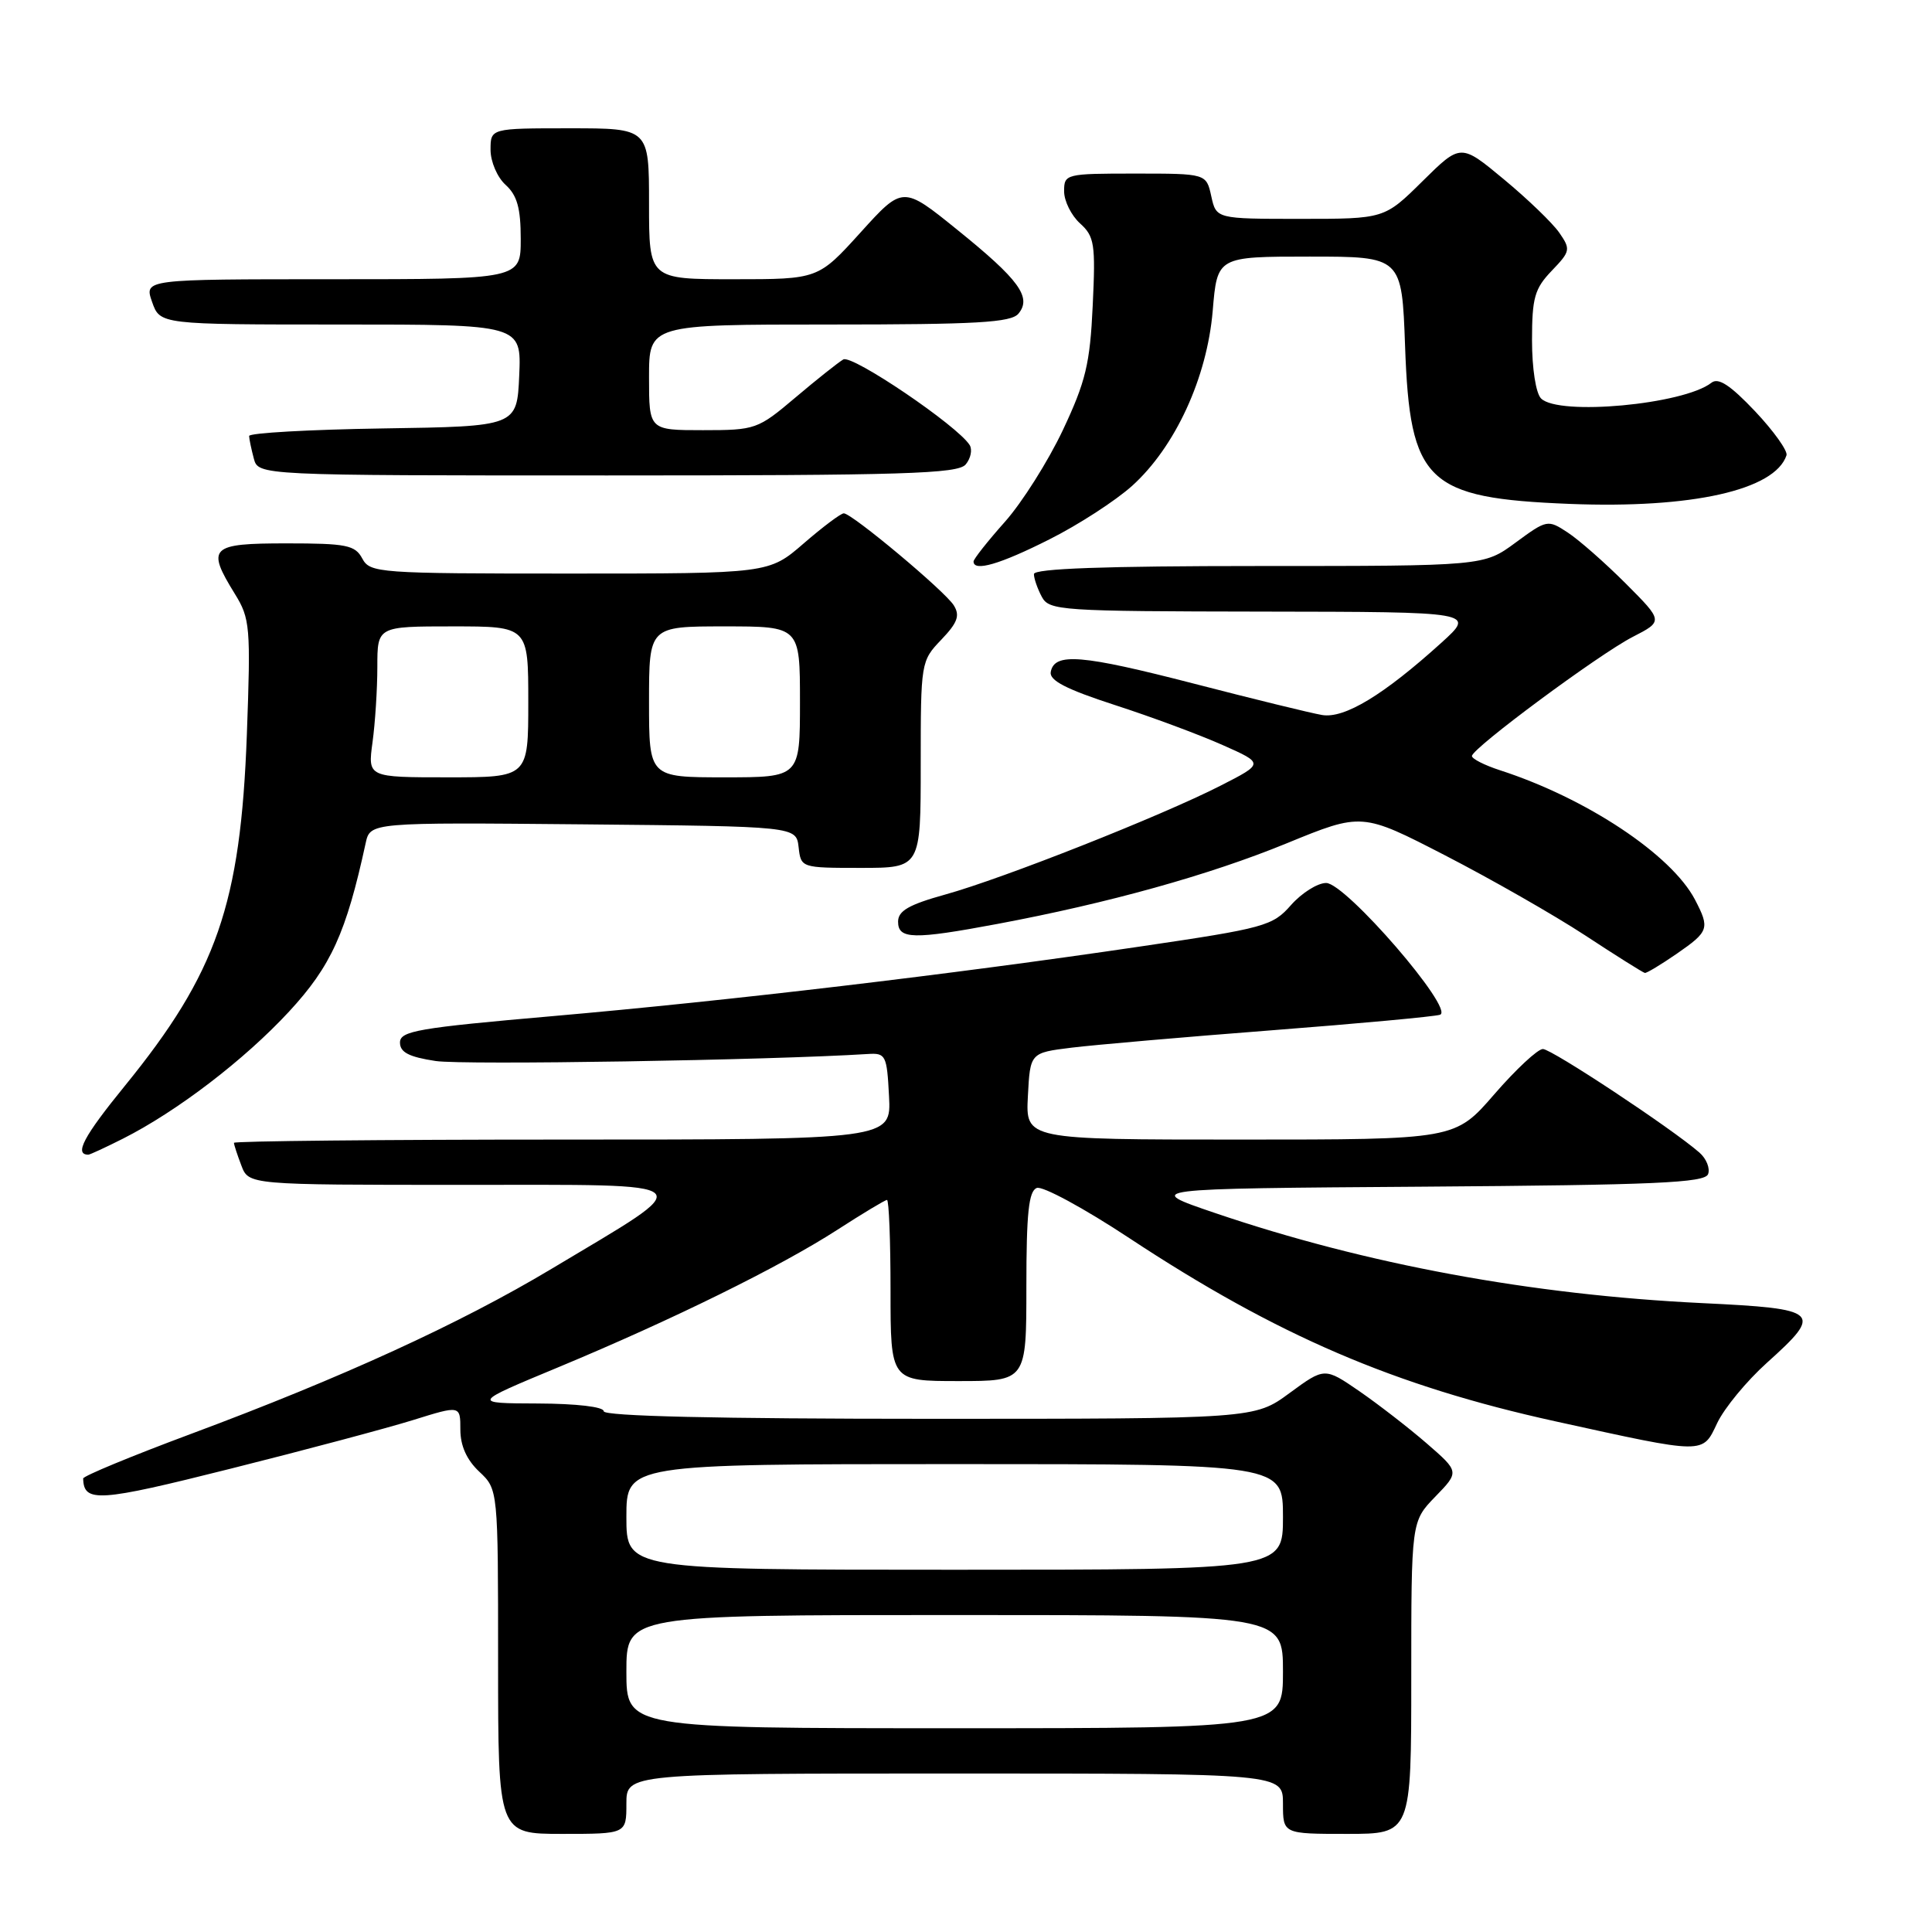 <?xml version="1.0" encoding="UTF-8" standalone="no"?>
<!DOCTYPE svg PUBLIC "-//W3C//DTD SVG 1.1//EN" "http://www.w3.org/Graphics/SVG/1.1/DTD/svg11.dtd" >
<svg xmlns="http://www.w3.org/2000/svg" xmlns:xlink="http://www.w3.org/1999/xlink" version="1.1" viewBox="0 0 256 256">
 <g >
 <path fill="currentColor"
d=" M 83.00 239.00 C 83.00 235.00 83.00 235.00 126.50 235.00 C 170.00 235.00 170.00 235.00 170.00 239.00 C 170.00 243.00 170.00 243.00 178.50 243.00 C 187.00 243.00 187.00 243.00 187.00 222.30 C 187.00 201.60 187.00 201.60 190.19 198.31 C 193.38 195.02 193.38 195.02 189.05 191.26 C 186.66 189.19 182.64 186.08 180.12 184.34 C 175.52 181.18 175.52 181.18 170.87 184.59 C 166.23 188.00 166.23 188.00 123.12 188.00 C 95.04 188.00 80.00 187.65 80.00 187.00 C 80.00 186.41 76.40 185.99 71.25 185.97 C 62.50 185.94 62.50 185.94 74.00 181.16 C 89.16 174.85 103.42 167.82 110.96 162.95 C 114.32 160.78 117.28 159.00 117.53 159.00 C 117.79 159.00 118.00 164.40 118.00 171.00 C 118.00 183.00 118.00 183.00 127.00 183.00 C 136.00 183.00 136.00 183.00 136.00 170.47 C 136.00 160.73 136.31 157.82 137.38 157.41 C 138.14 157.12 143.65 160.10 149.63 164.05 C 169.20 176.96 184.74 183.64 206.08 188.33 C 226.10 192.73 225.56 192.73 227.54 188.56 C 228.48 186.58 231.44 182.99 234.12 180.58 C 241.63 173.83 241.19 173.42 225.56 172.67 C 202.92 171.58 181.01 167.53 161.00 160.73 C 151.50 157.50 151.50 157.50 188.65 157.24 C 219.31 157.02 225.89 156.73 226.33 155.58 C 226.62 154.82 226.11 153.53 225.18 152.72 C 221.50 149.51 205.60 139.00 204.44 139.00 C 203.76 139.00 200.86 141.70 198.00 145.00 C 192.80 151.00 192.80 151.00 164.35 151.00 C 135.90 151.00 135.90 151.00 136.20 145.25 C 136.50 139.50 136.50 139.50 142.00 138.82 C 145.03 138.45 156.95 137.41 168.50 136.52 C 180.05 135.63 190.09 134.70 190.81 134.46 C 192.81 133.78 178.31 117.00 175.72 117.00 C 174.58 117.00 172.49 118.32 171.07 119.92 C 168.63 122.70 167.63 122.98 151.00 125.43 C 126.03 129.12 96.69 132.59 73.25 134.64 C 55.37 136.20 53.00 136.61 53.00 138.14 C 53.00 139.44 54.18 140.05 57.73 140.59 C 61.43 141.14 101.90 140.49 115.00 139.66 C 117.36 139.51 117.52 139.81 117.80 145.25 C 118.10 151.00 118.10 151.00 74.55 151.00 C 50.60 151.00 31.00 151.20 31.00 151.43 C 31.00 151.67 31.44 153.02 31.98 154.43 C 32.95 157.00 32.95 157.00 61.23 157.00 C 93.76 157.01 92.93 156.24 73.06 168.14 C 60.93 175.40 45.33 182.54 25.25 190.02 C 17.41 192.94 11.01 195.59 11.02 195.91 C 11.10 199.14 13.02 199.02 30.59 194.60 C 40.44 192.13 51.31 189.23 54.75 188.16 C 61.00 186.21 61.00 186.21 61.00 189.43 C 61.00 191.57 61.84 193.44 63.50 195.00 C 66.00 197.35 66.00 197.35 66.00 220.17 C 66.00 243.00 66.00 243.00 74.50 243.00 C 83.00 243.00 83.00 243.00 83.00 239.00 Z  M 16.29 150.88 C 23.44 147.27 32.38 140.44 38.30 134.04 C 43.86 128.03 45.87 123.61 48.45 111.73 C 49.05 108.97 49.05 108.97 77.27 109.23 C 105.50 109.50 105.50 109.50 105.82 112.25 C 106.13 114.99 106.15 115.00 114.07 115.00 C 122.00 115.00 122.00 115.00 122.00 101.30 C 122.00 87.76 122.03 87.58 124.72 84.77 C 126.88 82.51 127.23 81.57 126.38 80.21 C 125.22 78.34 112.92 68.05 111.81 68.02 C 111.43 68.01 109.04 69.80 106.50 72.00 C 101.88 76.00 101.88 76.00 75.47 76.00 C 50.09 76.00 49.03 75.92 48.00 74.00 C 47.05 72.23 45.91 72.00 37.96 72.00 C 27.84 72.00 27.31 72.52 31.13 78.71 C 33.14 81.96 33.23 83.07 32.71 97.33 C 31.88 119.82 28.72 128.91 16.56 143.86 C 11.07 150.60 9.80 153.00 11.71 153.00 C 11.91 153.00 13.97 152.05 16.29 150.88 Z  M 222.20 126.36 C 226.45 123.42 226.58 123.02 224.59 119.20 C 221.46 113.24 210.21 105.77 198.75 102.06 C 196.69 101.39 195.02 100.54 195.04 100.17 C 195.11 99.11 211.83 86.72 216.33 84.40 C 220.40 82.31 220.40 82.31 215.41 77.31 C 212.66 74.56 209.20 71.52 207.73 70.56 C 205.08 68.82 204.97 68.85 200.82 71.90 C 196.61 75.00 196.61 75.00 166.80 75.00 C 146.38 75.00 137.00 75.34 137.00 76.07 C 137.00 76.65 137.47 78.00 138.04 79.07 C 139.02 80.91 140.44 81.00 167.29 81.04 C 195.50 81.08 195.50 81.08 191.00 85.16 C 183.32 92.11 178.13 95.25 175.17 94.74 C 173.70 94.49 166.06 92.62 158.18 90.58 C 143.30 86.74 139.72 86.44 139.23 89.03 C 139.01 90.16 141.28 91.33 147.72 93.42 C 152.55 94.98 158.97 97.37 162.00 98.72 C 167.50 101.16 167.50 101.16 161.70 104.12 C 153.84 108.13 132.93 116.40 125.25 118.53 C 120.43 119.87 119.00 120.69 119.00 122.13 C 119.00 124.47 121.04 124.51 132.14 122.43 C 146.87 119.67 160.23 115.95 170.48 111.75 C 180.46 107.66 180.46 107.66 191.50 113.35 C 197.57 116.48 205.91 121.24 210.02 123.93 C 214.13 126.63 217.70 128.87 217.95 128.92 C 218.19 128.96 220.10 127.81 222.20 126.36 Z  M 139.05 71.47 C 142.90 69.54 147.83 66.34 150.02 64.37 C 155.73 59.21 159.94 50.05 160.69 41.19 C 161.29 34.00 161.29 34.00 173.52 34.00 C 185.75 34.00 185.75 34.00 186.18 45.87 C 186.82 63.91 189.01 66.01 208.00 66.77 C 224.16 67.41 235.19 64.94 236.72 60.33 C 236.91 59.76 235.04 57.13 232.56 54.50 C 229.26 51.02 227.69 49.99 226.77 50.72 C 223.08 53.60 206.53 55.13 204.20 52.80 C 203.51 52.11 203.00 48.82 203.00 45.10 C 203.00 39.46 203.34 38.25 205.61 35.88 C 208.09 33.30 208.14 33.04 206.61 30.83 C 205.72 29.55 202.42 26.37 199.27 23.76 C 193.55 19.01 193.55 19.01 188.49 24.01 C 183.44 29.00 183.44 29.00 172.30 29.00 C 161.16 29.00 161.16 29.00 160.50 26.00 C 159.84 23.00 159.84 23.00 150.42 23.00 C 141.20 23.00 141.00 23.05 141.00 25.35 C 141.00 26.63 141.95 28.55 143.11 29.60 C 145.02 31.33 145.18 32.32 144.79 40.50 C 144.43 48.22 143.86 50.57 140.83 57.00 C 138.88 61.12 135.43 66.59 133.15 69.15 C 130.87 71.71 129.00 74.08 129.00 74.40 C 129.00 75.79 132.49 74.78 139.05 71.47 Z  M 127.96 61.54 C 128.63 60.74 128.86 59.59 128.49 58.98 C 126.91 56.43 112.90 46.94 111.74 47.63 C 111.06 48.03 108.20 50.30 105.39 52.68 C 100.41 56.89 100.11 57.00 93.14 57.00 C 86.00 57.00 86.00 57.00 86.00 50.00 C 86.00 43.00 86.00 43.00 109.88 43.00 C 129.41 43.00 133.97 42.74 134.95 41.56 C 136.74 39.40 135.05 37.07 126.86 30.46 C 119.63 24.61 119.63 24.61 114.02 30.81 C 108.41 37.00 108.41 37.00 97.21 37.00 C 86.00 37.00 86.00 37.00 86.00 27.00 C 86.00 17.00 86.00 17.00 75.50 17.00 C 65.00 17.00 65.00 17.00 65.00 19.85 C 65.00 21.42 65.89 23.50 67.00 24.50 C 68.52 25.88 69.00 27.58 69.00 31.65 C 69.00 37.00 69.00 37.00 44.05 37.00 C 19.10 37.00 19.10 37.00 20.15 40.00 C 21.20 43.00 21.20 43.00 45.14 43.00 C 69.09 43.00 69.09 43.00 68.80 49.75 C 68.50 56.50 68.50 56.50 50.75 56.77 C 40.99 56.92 33.01 57.37 33.01 57.77 C 33.02 58.17 33.30 59.51 33.63 60.75 C 34.23 63.00 34.23 63.00 80.49 63.00 C 119.78 63.00 126.94 62.78 127.96 61.54 Z  M 83.00 221.50 C 83.00 214.00 83.00 214.00 126.50 214.00 C 170.00 214.00 170.00 214.00 170.00 221.50 C 170.00 229.00 170.00 229.00 126.50 229.00 C 83.00 229.00 83.00 229.00 83.00 221.50 Z  M 83.00 201.00 C 83.00 194.00 83.00 194.00 126.50 194.00 C 170.00 194.00 170.00 194.00 170.00 201.00 C 170.00 208.00 170.00 208.00 126.50 208.00 C 83.00 208.00 83.00 208.00 83.00 201.00 Z  M 49.36 98.36 C 49.71 95.81 50.00 91.31 50.00 88.36 C 50.00 83.00 50.00 83.00 60.00 83.00 C 70.00 83.00 70.00 83.00 70.00 93.00 C 70.00 103.00 70.00 103.00 59.36 103.00 C 48.73 103.00 48.73 103.00 49.36 98.36 Z  M 86.00 93.00 C 86.00 83.00 86.00 83.00 96.00 83.00 C 106.00 83.00 106.00 83.00 106.00 93.00 C 106.00 103.00 106.00 103.00 96.00 103.00 C 86.00 103.00 86.00 103.00 86.00 93.00 Z "/>
</g>
</svg>